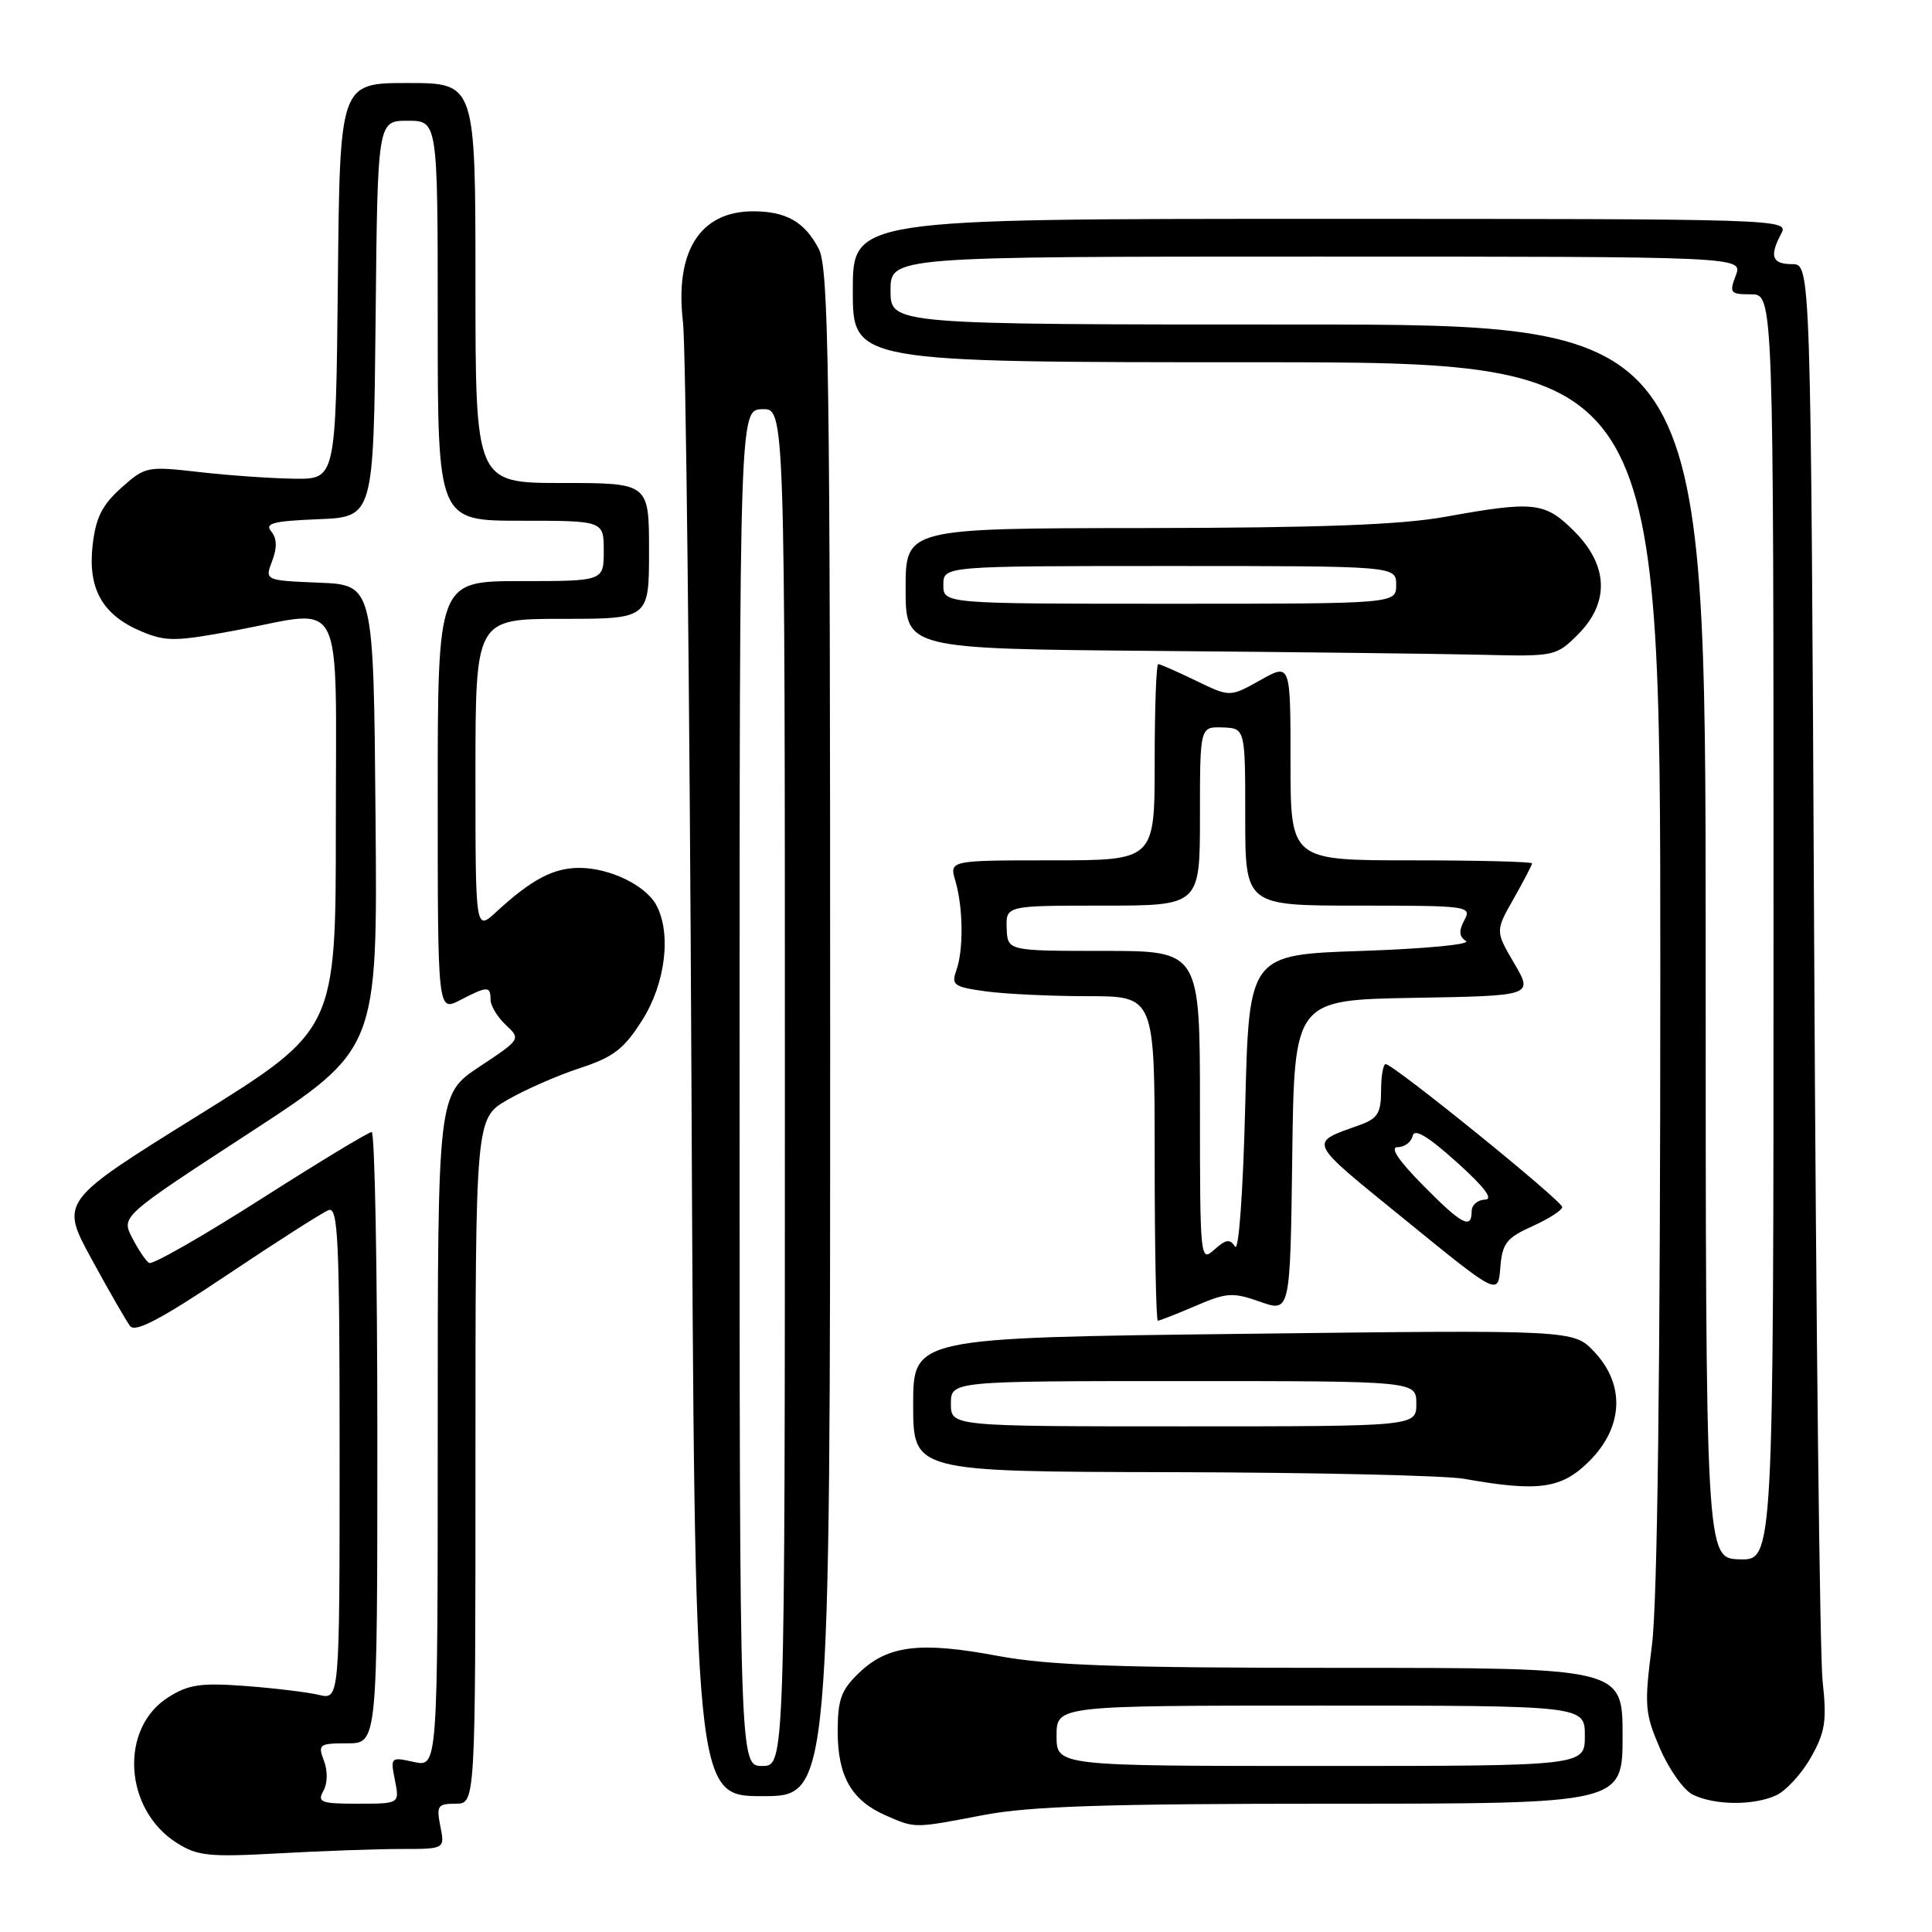 <?xml version="1.0" encoding="UTF-8" standalone="no"?>
<!DOCTYPE svg PUBLIC "-//W3C//DTD SVG 1.1//EN" "http://www.w3.org/Graphics/SVG/1.1/DTD/svg11.dtd" >
<svg xmlns="http://www.w3.org/2000/svg" xmlns:xlink="http://www.w3.org/1999/xlink" version="1.1" viewBox="0 0 256 256">
 <g >
 <path fill="currentColor"
d=" M 53.13 245.00 C 58.95 245.00 58.95 245.00 58.35 242.00 C 57.81 239.28 57.99 239.00 60.38 239.00 C 63.00 239.00 63.00 239.00 63.00 193.60 C 63.00 148.19 63.00 148.19 67.25 145.73 C 69.59 144.38 73.90 142.49 76.84 141.53 C 81.29 140.07 82.67 139.01 85.09 135.19 C 88.17 130.34 88.99 123.71 86.97 119.94 C 85.56 117.31 80.79 115.00 76.77 115.00 C 73.31 115.00 70.43 116.53 65.75 120.84 C 63.00 123.37 63.00 123.37 63.00 102.69 C 63.00 82.00 63.00 82.00 74.50 82.00 C 86.00 82.00 86.00 82.00 86.00 73.00 C 86.00 64.00 86.00 64.00 74.50 64.00 C 63.00 64.00 63.00 64.00 63.00 37.50 C 63.00 11.00 63.00 11.00 54.02 11.00 C 45.03 11.00 45.03 11.00 44.77 37.25 C 44.50 63.50 44.50 63.50 39.00 63.43 C 35.98 63.39 30.31 63.00 26.41 62.55 C 19.48 61.76 19.24 61.81 16.06 64.65 C 13.52 66.93 12.69 68.59 12.27 72.26 C 11.62 78.05 13.59 81.51 18.77 83.68 C 22.03 85.04 23.28 85.02 31.47 83.48 C 45.85 80.77 44.50 78.09 44.50 109.49 C 44.50 136.45 44.50 136.45 26.23 147.82 C 7.96 159.18 7.96 159.18 12.14 166.84 C 14.43 171.05 16.73 175.04 17.24 175.71 C 17.93 176.60 21.34 174.80 30.13 168.91 C 36.70 164.51 42.74 160.65 43.54 160.35 C 44.80 159.86 45.00 164.24 45.00 192.51 C 45.00 225.23 45.00 225.23 42.25 224.58 C 40.74 224.22 36.35 223.69 32.50 223.40 C 26.63 222.96 24.99 223.20 22.31 224.89 C 15.80 228.99 16.41 239.74 23.40 244.18 C 26.15 245.93 27.67 246.09 36.91 245.58 C 42.63 245.26 49.93 245.00 53.13 245.00 Z  M 130.34 240.50 C 136.46 239.33 146.60 239.00 176.59 239.00 C 215.00 239.00 215.00 239.00 215.00 230.00 C 215.00 221.00 215.00 221.00 177.83 221.00 C 148.00 221.00 138.97 220.68 132.13 219.40 C 121.91 217.49 117.64 218.01 113.84 221.65 C 111.45 223.94 111.00 225.18 111.00 229.46 C 111.00 235.38 112.85 238.59 117.38 240.56 C 121.33 242.28 121.02 242.28 130.34 240.50 Z  M 235.33 237.90 C 236.66 237.29 238.74 235.02 239.96 232.86 C 241.86 229.48 242.08 228.03 241.50 222.71 C 241.14 219.29 240.63 175.66 240.39 125.75 C 239.94 35.00 239.94 35.00 237.47 35.00 C 234.79 35.00 234.42 33.95 236.04 30.93 C 237.05 29.03 236.06 29.00 175.04 29.00 C 113.00 29.00 113.00 29.00 113.00 38.50 C 113.00 48.00 113.00 48.00 166.50 48.00 C 220.00 48.00 220.00 48.00 220.00 128.68 C 220.00 181.81 219.62 212.31 218.89 218.00 C 217.86 226.03 217.94 226.99 219.96 231.69 C 221.16 234.48 223.12 237.23 224.32 237.81 C 227.23 239.22 232.34 239.26 235.33 237.90 Z  M 110.00 136.95 C 110.00 48.78 109.81 35.53 108.49 32.98 C 106.64 29.41 104.18 28.00 99.79 28.00 C 92.75 28.00 89.39 33.32 90.50 42.69 C 90.87 45.89 91.38 91.14 91.62 143.25 C 92.06 238.00 92.06 238.00 101.03 238.00 C 110.00 238.00 110.00 238.00 110.00 136.95 Z  M 210.60 193.60 C 215.11 189.09 215.36 183.47 211.25 179.12 C 208.50 176.21 208.50 176.21 164.75 176.74 C 121.00 177.26 121.00 177.26 121.00 186.13 C 121.00 195.00 121.00 195.00 155.25 195.07 C 174.09 195.11 191.53 195.51 194.00 195.95 C 203.88 197.71 206.92 197.28 210.60 193.60 Z  M 158.41 173.04 C 162.55 171.26 163.35 171.21 166.97 172.49 C 170.96 173.90 170.96 173.90 171.23 153.20 C 171.50 132.50 171.50 132.50 187.33 132.22 C 203.16 131.95 203.16 131.95 200.65 127.66 C 198.13 123.37 198.13 123.37 200.57 119.08 C 201.90 116.72 203.00 114.62 203.00 114.40 C 203.00 114.18 195.80 114.00 187.00 114.00 C 171.00 114.00 171.00 114.00 171.00 100.94 C 171.00 87.87 171.00 87.87 166.99 90.13 C 162.97 92.38 162.97 92.38 158.46 90.19 C 155.98 88.99 153.73 88.00 153.47 88.00 C 153.21 88.00 153.00 93.85 153.00 101.00 C 153.00 114.00 153.00 114.00 139.39 114.00 C 125.78 114.00 125.78 114.00 126.60 116.75 C 127.63 120.27 127.69 125.90 126.71 128.61 C 126.03 130.52 126.40 130.78 130.62 131.36 C 133.18 131.71 139.27 132.00 144.14 132.00 C 153.00 132.00 153.00 132.00 153.00 153.50 C 153.00 165.32 153.19 175.00 153.42 175.00 C 153.65 175.00 155.89 174.12 158.41 173.04 Z  M 203.05 162.48 C 205.22 161.50 207.00 160.36 207.00 159.94 C 207.00 159.12 184.63 141.00 183.61 141.00 C 183.28 141.00 183.00 142.59 183.00 144.52 C 183.00 147.46 182.54 148.21 180.25 149.04 C 173.31 151.54 173.02 150.92 186.16 161.61 C 198.50 171.66 198.50 171.66 198.80 167.96 C 199.06 164.73 199.61 164.03 203.05 162.48 Z  M 209.08 84.08 C 213.30 79.85 213.13 74.93 208.60 70.40 C 204.71 66.51 203.31 66.35 191.50 68.48 C 185.65 69.54 174.95 69.94 151.75 69.97 C 120.00 70.00 120.00 70.00 120.00 77.99 C 120.00 85.97 120.00 85.97 153.25 86.25 C 171.54 86.40 190.92 86.63 196.33 86.76 C 205.99 87.00 206.20 86.95 209.08 84.08 Z  M 42.85 237.30 C 43.41 236.29 43.44 234.67 42.92 233.30 C 42.10 231.14 42.29 231.00 46.02 231.00 C 50.00 231.00 50.00 231.00 50.00 190.50 C 50.00 168.22 49.66 150.00 49.25 150.00 C 48.84 150.00 42.21 154.01 34.52 158.92 C 26.83 163.82 20.19 167.62 19.76 167.35 C 19.33 167.09 18.33 165.60 17.52 164.03 C 16.05 161.19 16.05 161.19 33.04 150.12 C 50.03 139.04 50.03 139.04 49.76 108.27 C 49.50 77.50 49.50 77.50 42.29 77.21 C 35.08 76.91 35.08 76.91 36.06 74.34 C 36.74 72.57 36.70 71.34 35.94 70.42 C 35.04 69.34 36.19 69.04 42.17 68.80 C 49.50 68.50 49.50 68.50 49.77 42.25 C 50.03 16.00 50.03 16.00 54.02 16.00 C 58.00 16.00 58.00 16.00 58.00 42.50 C 58.00 69.00 58.00 69.00 69.00 69.00 C 80.00 69.00 80.00 69.00 80.00 73.00 C 80.00 77.00 80.00 77.00 69.00 77.00 C 58.00 77.00 58.00 77.00 58.00 105.53 C 58.00 134.05 58.00 134.05 60.95 132.53 C 64.60 130.64 65.00 130.63 65.00 132.46 C 65.00 133.26 65.91 134.77 67.02 135.81 C 69.03 137.68 69.01 137.71 63.52 141.35 C 58.00 145.02 58.00 145.02 58.00 189.59 C 58.00 234.16 58.00 234.16 54.85 233.47 C 51.76 232.79 51.72 232.83 52.33 235.89 C 52.95 239.00 52.95 239.00 47.43 239.00 C 42.52 239.00 42.01 238.81 42.85 237.30 Z  M 140.00 230.00 C 140.00 226.00 140.00 226.00 175.00 226.00 C 210.00 226.00 210.00 226.00 210.00 230.00 C 210.00 234.00 210.00 234.00 175.00 234.00 C 140.00 234.00 140.00 234.00 140.00 230.00 Z  M 226.01 124.75 C 226.00 43.00 226.00 43.00 172.00 43.00 C 118.00 43.00 118.00 43.00 118.00 38.50 C 118.00 34.00 118.00 34.00 174.48 34.00 C 230.95 34.00 230.95 34.00 230.00 36.50 C 229.12 38.82 229.26 39.00 232.02 39.00 C 235.00 39.00 235.00 39.00 235.00 122.87 C 235.00 206.75 235.00 206.75 230.51 206.62 C 226.01 206.50 226.01 206.50 226.01 124.75 Z  M 98.00 144.15 C 98.00 54.30 98.00 54.30 101.00 54.22 C 104.00 54.13 104.00 54.13 104.00 144.07 C 104.00 234.00 104.00 234.00 101.00 234.00 C 98.00 234.00 98.00 234.00 98.00 144.15 Z  M 126.00 186.00 C 126.00 183.00 126.00 183.00 156.83 183.00 C 187.67 183.00 187.67 183.00 187.67 186.00 C 187.67 189.00 187.67 189.00 156.83 189.00 C 126.00 189.00 126.00 189.00 126.00 186.00 Z  M 159.00 146.65 C 159.00 126.00 159.00 126.00 146.25 126.00 C 133.50 126.00 133.50 126.00 133.39 123.00 C 133.29 120.00 133.29 120.00 146.14 120.00 C 159.00 120.00 159.00 120.00 159.00 108.14 C 159.00 96.29 159.00 96.29 162.00 96.39 C 165.00 96.50 165.00 96.50 165.00 108.25 C 165.00 120.00 165.00 120.00 180.04 120.00 C 194.60 120.00 195.04 120.06 194.03 121.94 C 193.28 123.35 193.33 124.10 194.25 124.69 C 194.94 125.14 188.75 125.72 180.50 126.00 C 165.50 126.50 165.50 126.50 165.00 146.50 C 164.71 158.03 164.14 165.94 163.65 165.18 C 162.97 164.13 162.43 164.21 160.90 165.59 C 159.04 167.27 159.00 166.89 159.00 146.65 Z  M 188.50 157.00 C 185.25 153.70 184.13 152.00 185.21 152.00 C 186.12 152.00 187.00 151.33 187.18 150.52 C 187.40 149.48 189.16 150.52 193.00 153.97 C 196.73 157.32 197.94 158.93 196.75 158.96 C 195.79 158.98 195.00 159.68 195.00 160.50 C 195.00 162.97 193.68 162.26 188.50 157.00 Z  M 125.00 77.50 C 125.00 75.00 125.00 75.00 155.00 75.00 C 185.00 75.00 185.00 75.00 185.00 77.50 C 185.00 80.00 185.00 80.00 155.00 80.00 C 125.00 80.00 125.00 80.00 125.00 77.50 Z "/>
</g>
</svg>